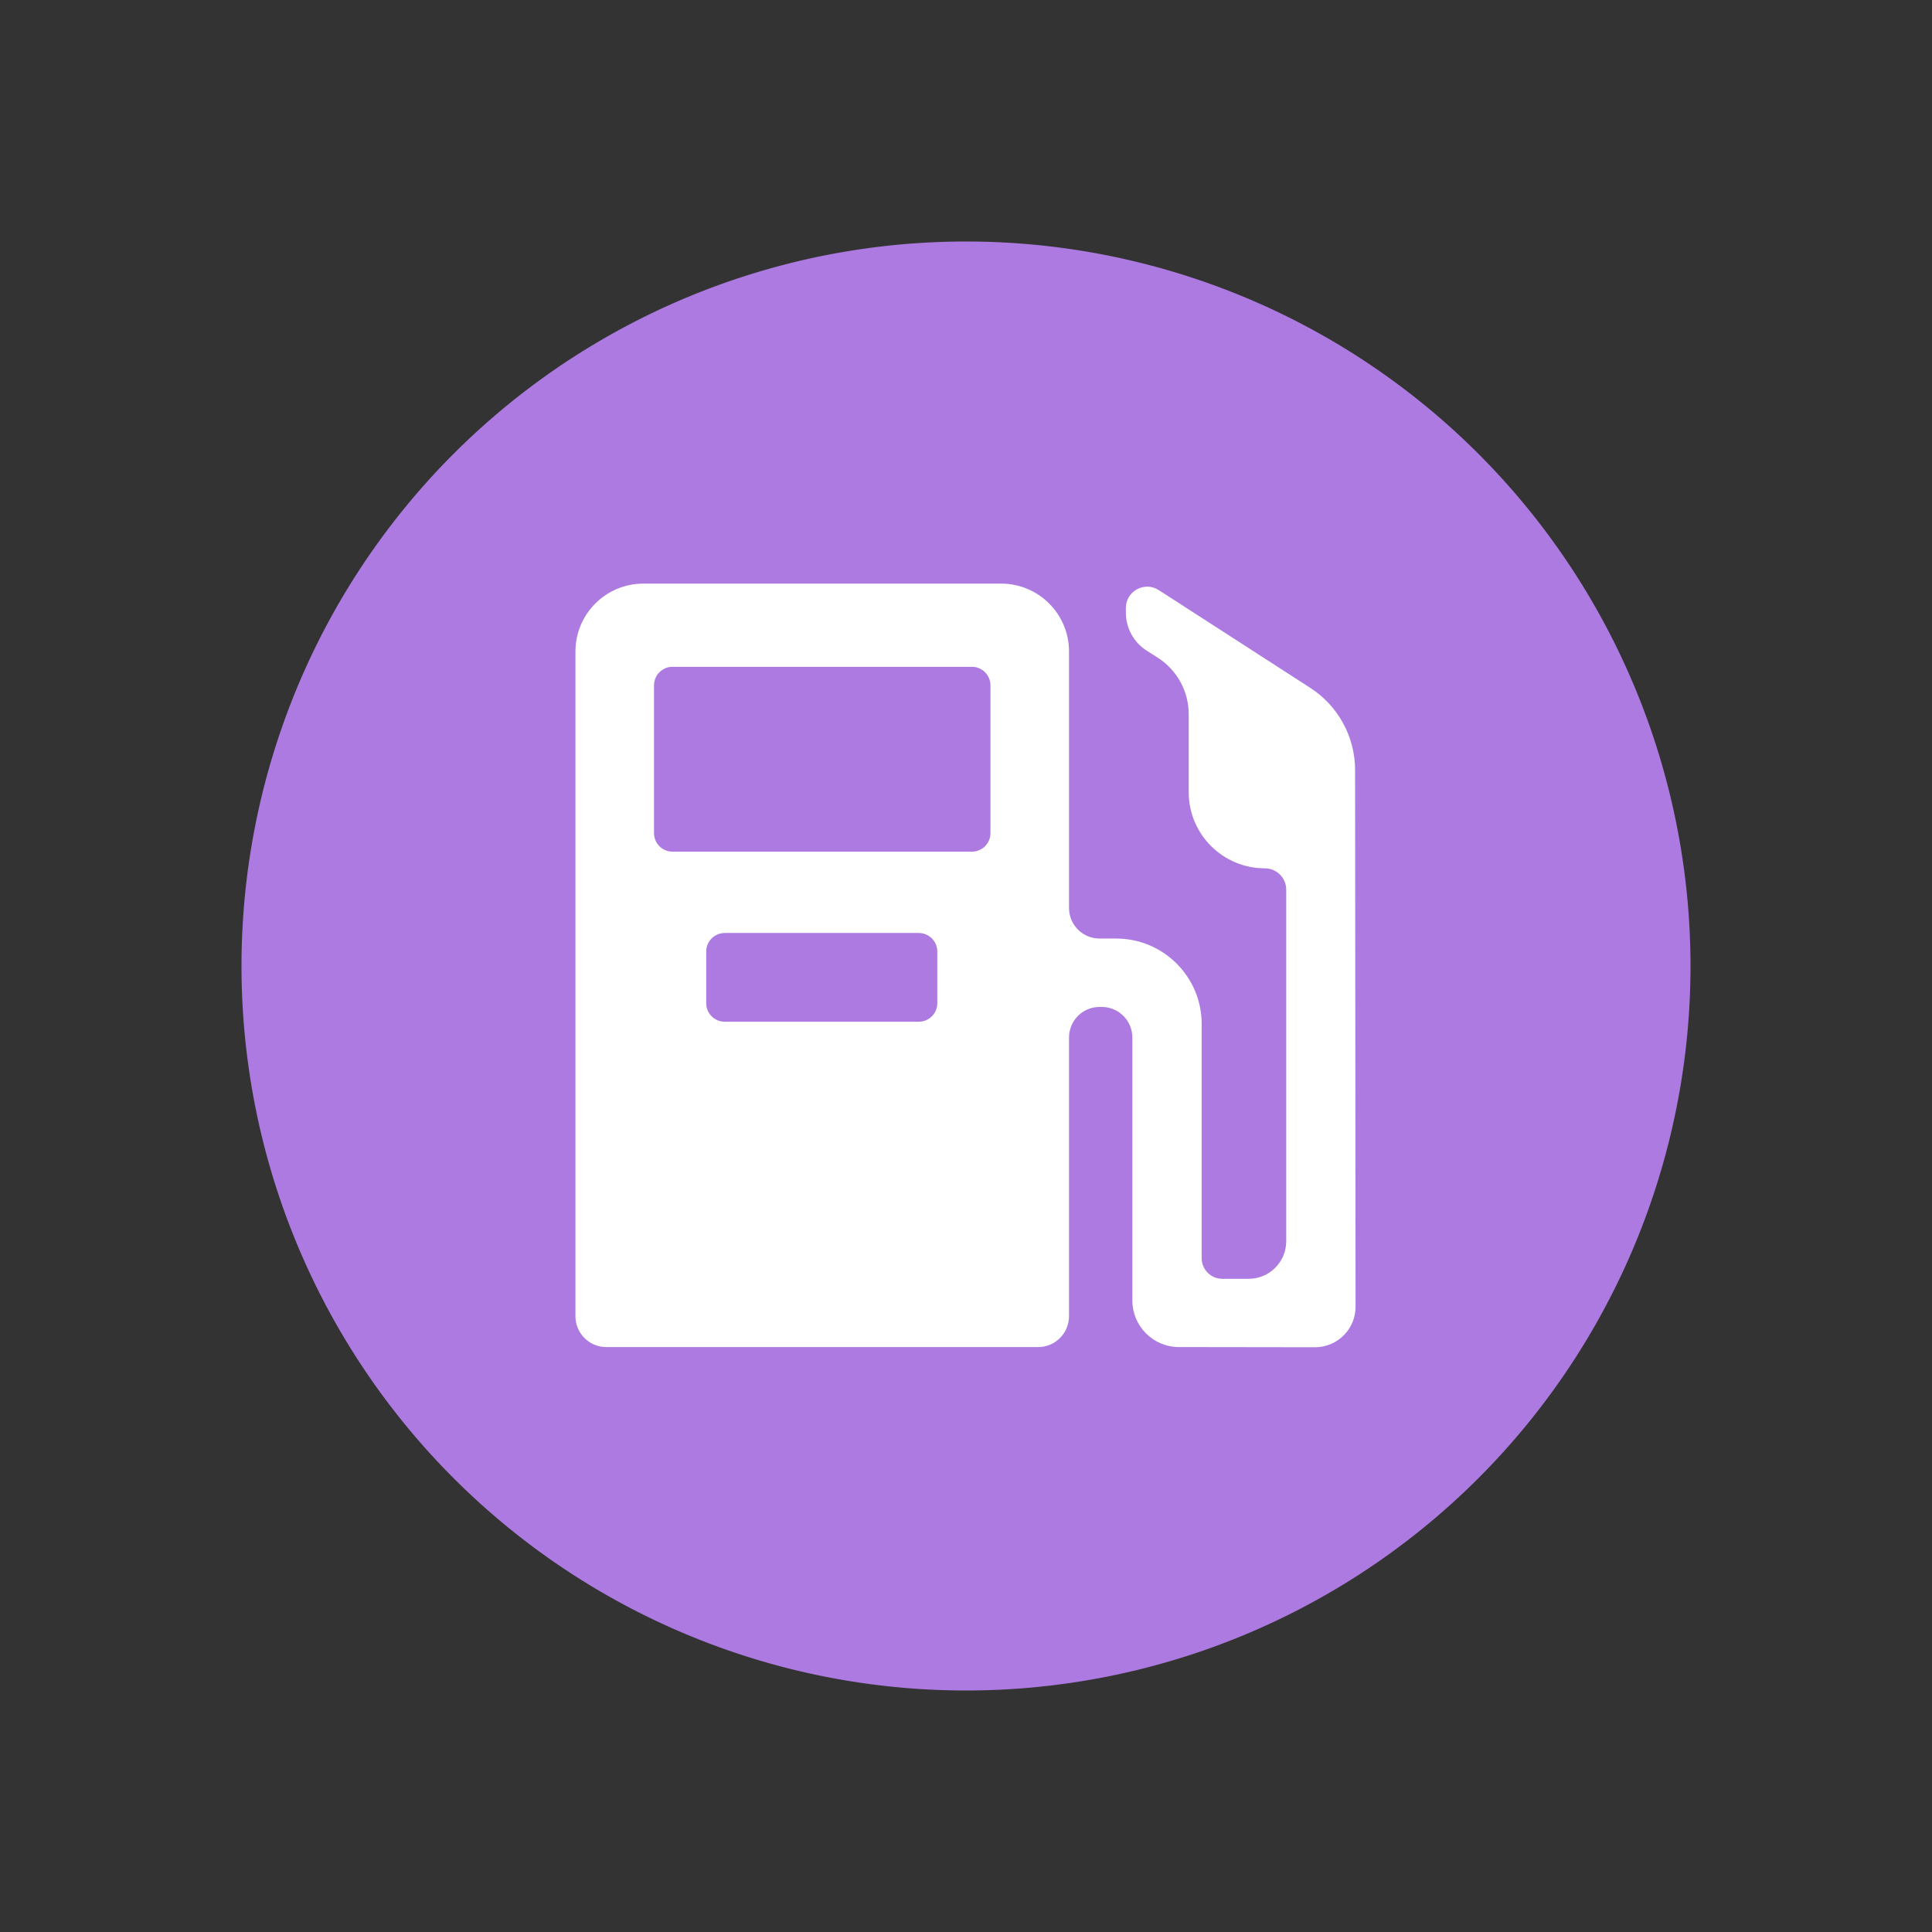 <?xml version="1.0" standalone="no"?><!DOCTYPE svg PUBLIC "-//W3C//DTD SVG 1.1//EN" "http://www.w3.org/Graphics/SVG/1.1/DTD/svg11.dtd"><svg t="1576740540828" class="icon" viewBox="0 0 1024 1024" version="1.1" xmlns="http://www.w3.org/2000/svg" p-id="3421" xmlns:xlink="http://www.w3.org/1999/xlink" width="128" height="128"><rect x="0" y="0" width="1024" height="1024" fill="#333333" stroke="none"/><defs><style type="text/css"></style></defs><path d="M512 512m-384 0a384 384 0 1 0 768 0 384 384 0 1 0-768 0Z" fill="#AD7AE1" p-id="3422"></path><path d="M718.22 408.1c0-17.59-8.97-33.95-23.71-43.5l-80.34-51.83c-7.54-4.85-17.44 0.54-17.44 9.5v2.45c0 8.13 4.12 15.68 10.97 20.09l5.93 3.77c10.24 6.57 16.41 17.83 16.41 29.98v41.3c0 22.29 18.08 40.37 40.37 40.37 6.22 0 11.32 5.05 11.32 11.32v186.31c0 11.02-8.91 19.94-19.94 19.94h-13.91c-6.08 0-10.97-4.9-10.97-10.97V542.72c0-24.98-20.28-45.27-45.27-45.27h-8.82c-8.97 0-16.22-7.25-16.22-16.22V345.29c0-19.84-16.12-35.96-35.96-35.96H340.96c-19.84 0-35.96 16.12-35.96 35.96v352.33c0 9.06 7.35 16.36 16.36 16.36h228.88c9.06 0 16.36-7.35 16.36-16.36v-147.7c0-8.97 7.25-16.22 16.22-16.22h1.13c8.96 0 16.22 7.25 16.22 16.22v139.32c0 13.67 11.07 24.74 24.74 24.74l72.06 0.1c11.86 0 21.51-9.6 21.51-21.51l-0.26-284.47zM486.99 541.54H384.11c-5.39 0-9.8-4.41-9.8-9.8v-27.43c0-5.39 4.41-9.8 9.8-9.8h102.88c5.39 0 9.8 4.41 9.8 9.8v27.43c0 5.39-4.41 9.8-9.8 9.8z m37.97-99.94c0 5.39-4.41 9.8-9.8 9.8H356.44c-5.39 0-9.8-4.41-9.8-9.8v-78.38c0-5.39 4.41-9.8 9.8-9.8h158.72c5.39 0 9.8 4.41 9.8 9.8v78.38z m0 0" fill="#FFFFFF" p-id="3423"></path></svg>